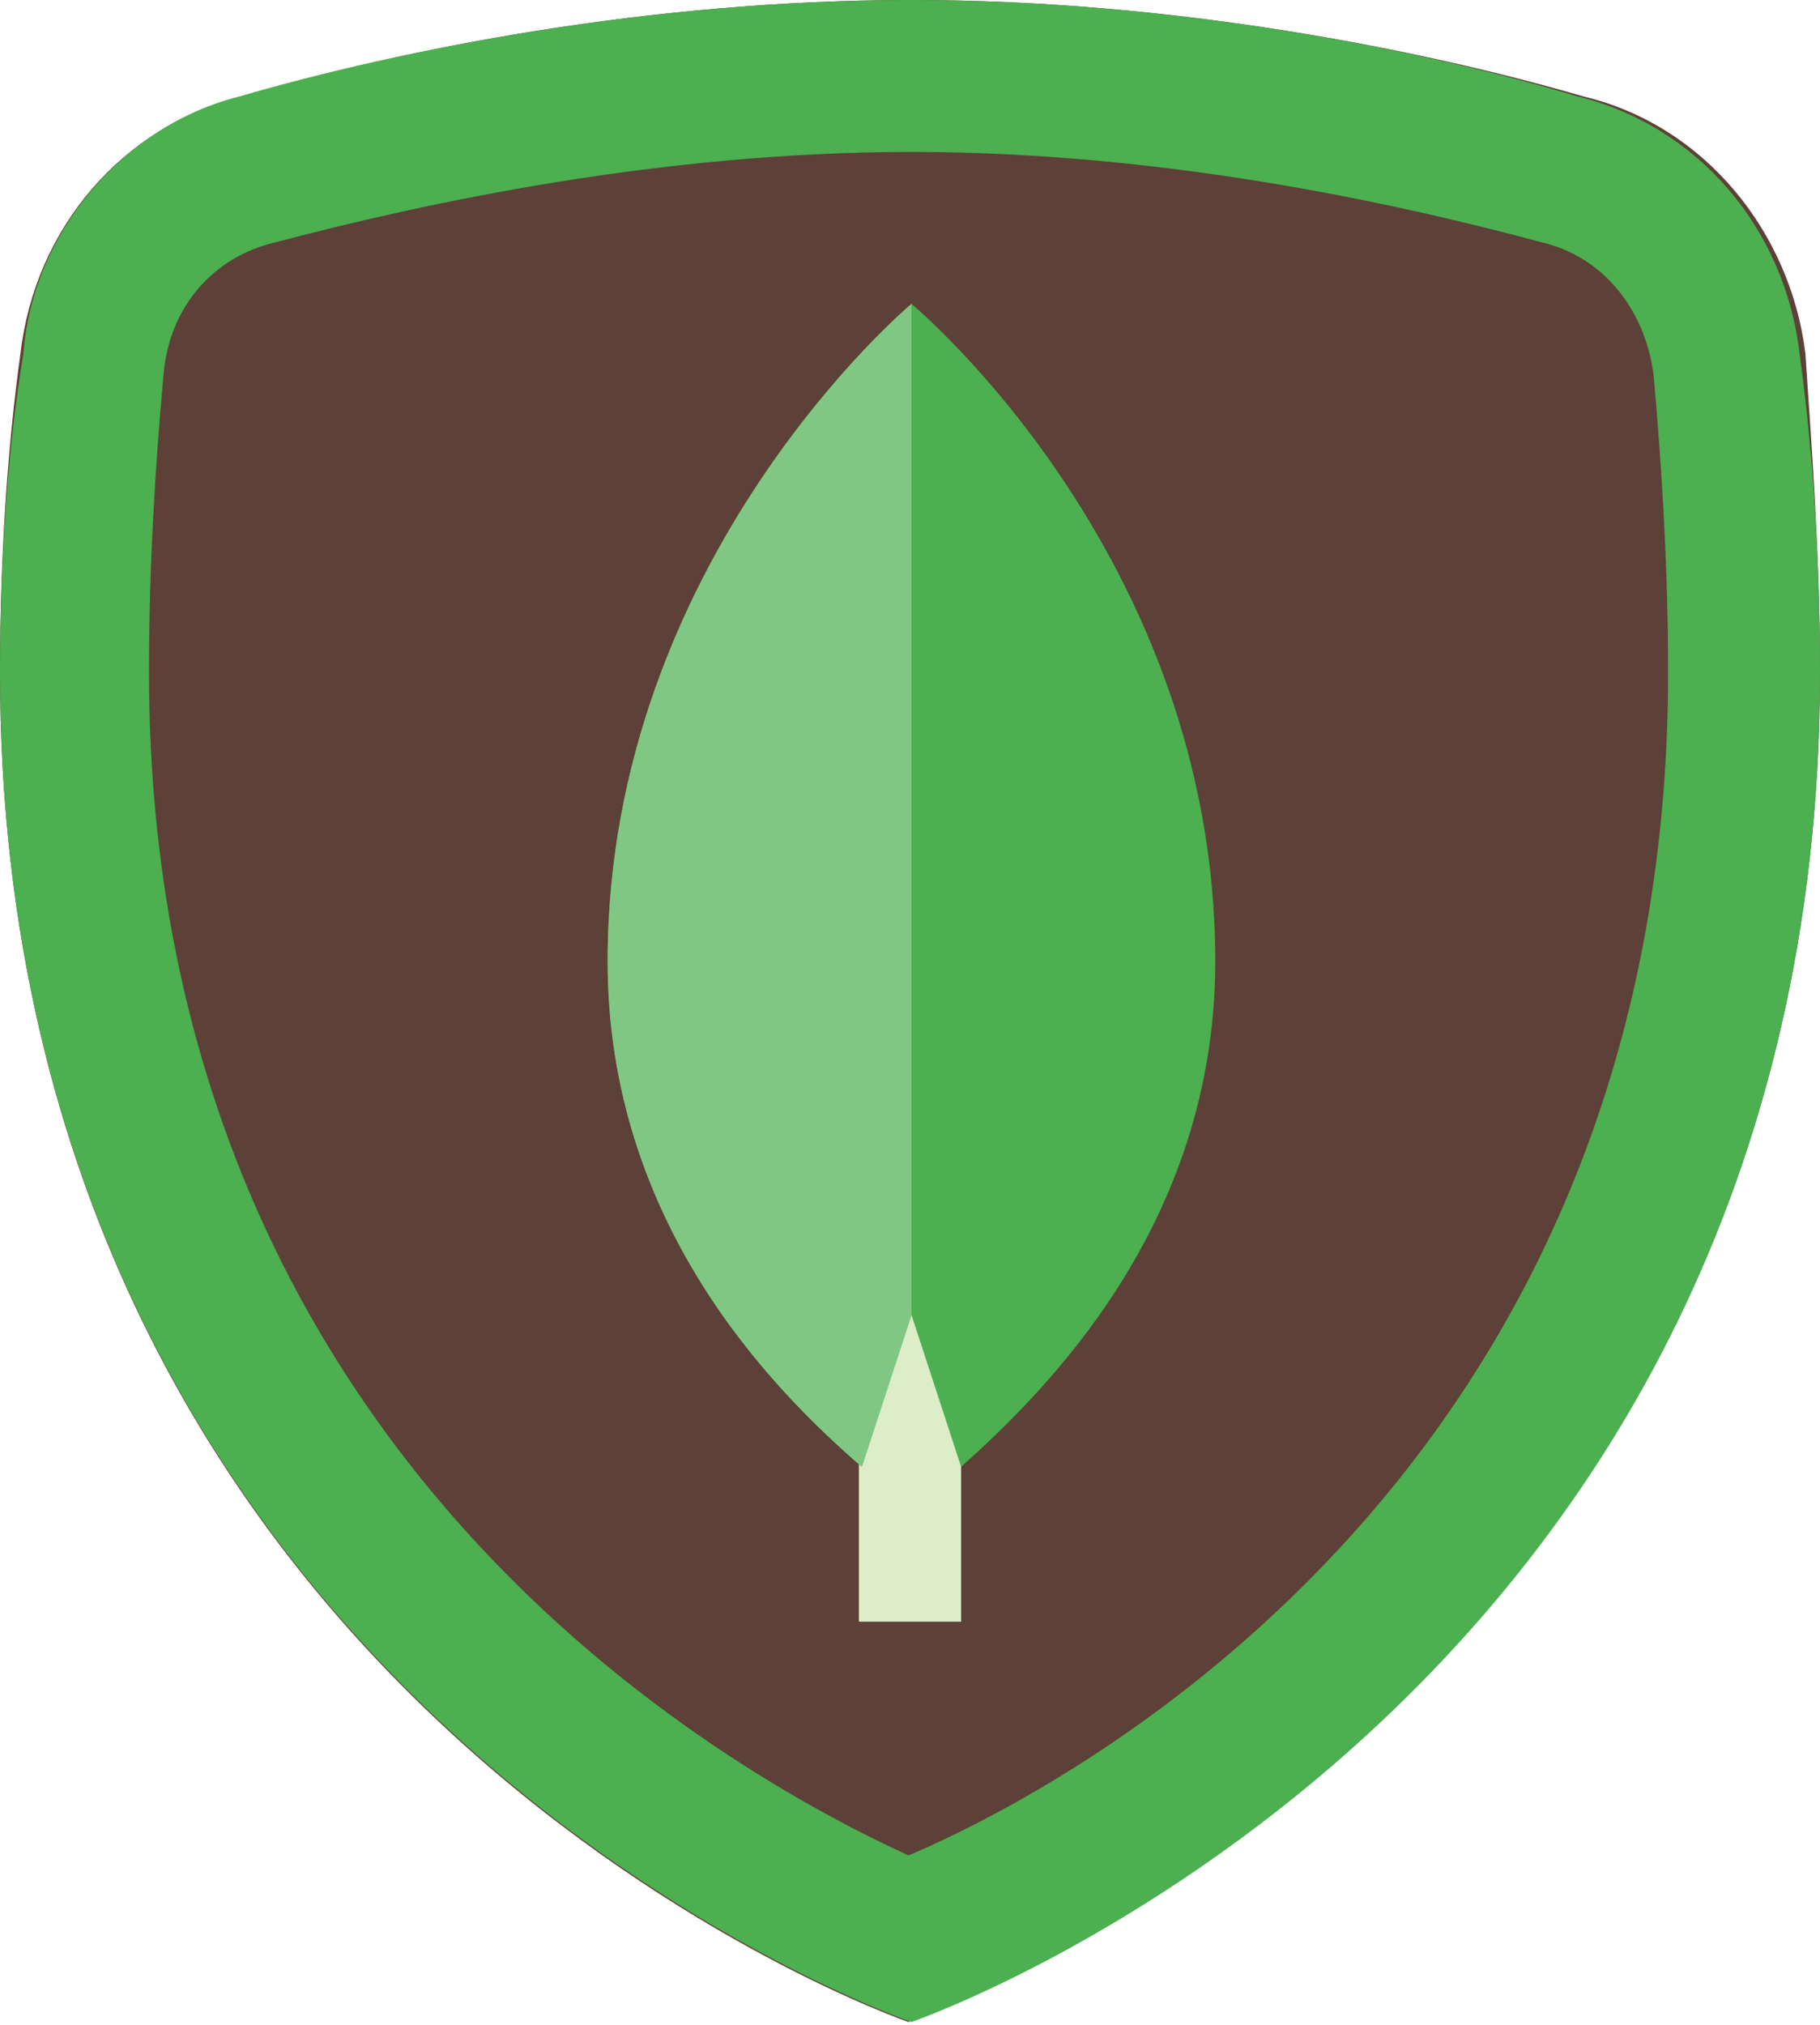 <?xml version="1.0" encoding="utf-8"?>
<!-- Generator: Adobe Illustrator 19.0.0, SVG Export Plug-In . SVG Version: 6.00 Build 0)  -->
<svg version="1.0" id="Layer_1" xmlns="http://www.w3.org/2000/svg" xmlns:xlink="http://www.w3.org/1999/xlink" x="0px" y="0px"
	 viewBox="0 0 62.3 69.3" enable-background="new 0 0 62.3 69.3" xml:space="preserve">
<g id="XMLID_83_">
	<path id="XMLID_90_" fill="#5D4037" d="M62.3,23c0,35.5-31.2,46.2-31.2,46.2S0,58.5,0,23c0-4.3,0.3-8,0.7-10.9
		c0.5-4.3,3.5-7.8,7.6-8.8C13.7,1.7,22.2,0,31.2,0s17.5,1.7,23,3.3c4.2,1,7.1,4.7,7.6,8.8C62,15.1,62.3,18.9,62.3,23z"/>
	<path id="XMLID_87_" fill="#4CAF50" d="M31.2,5.2c8.5,0,16.4,1.7,21.6,3.1c2.1,0.5,3.5,2.3,3.8,4.5c0.3,3.3,0.5,6.8,0.5,10.2
		c0,27-19.9,37.9-26,40.5c-6.1-2.8-26-13.7-26-40.5c0-3.5,0.2-6.9,0.5-10.2c0.2-2.3,1.7-4,3.8-4.5C14.7,6.9,22.7,5.2,31.2,5.2
		 M31.2,0c-9,0-17.5,1.7-23,3.3c-4,1-7.1,4.7-7.4,8.8C0.3,15.1,0,18.9,0,23c0,35.5,31.2,46.2,31.2,46.2S62.3,58.5,62.3,23
		c0-4.3-0.3-8-0.7-10.9c-0.5-4.3-3.5-7.8-7.6-8.8C48.7,1.7,40.2,0,31.2,0L31.2,0z"/>
	<path id="XMLID_86_" fill="#DCEDC8" d="M29.4,41.6h3.5v13.9h-3.5V41.6z"/>
	<path id="XMLID_85_" fill="#4CAF50" d="M31.2,10.4c0,0-10.4,8.7-10.4,22.5c0,9,5.7,14.7,8.7,17.3l1.7-5.2l1.7,5.2
		c2.9-2.6,8.7-8.3,8.7-17.3C41.6,19,31.2,10.4,31.2,10.4z"/>
	<path id="XMLID_84_" fill="#81C784" d="M31.2,10.4c0,0-10.4,8.7-10.4,22.5c0,9,5.7,14.7,8.7,17.3l1.7-5.2V10.4z"/>
</g>
<g id="XMLID_14_">
</g>
<g id="XMLID_15_">
</g>
<g id="XMLID_16_">
</g>
<g id="XMLID_17_">
</g>
<g id="XMLID_18_">
</g>
<g id="XMLID_19_">
</g>
<g id="XMLID_20_">
</g>
<g id="XMLID_21_">
</g>
<g id="XMLID_22_">
</g>
<g id="XMLID_23_">
</g>
<g id="XMLID_24_">
</g>
<g id="XMLID_25_">
</g>
<g id="XMLID_26_">
</g>
<g id="XMLID_27_">
</g>
<g id="XMLID_28_">
</g>
</svg>

